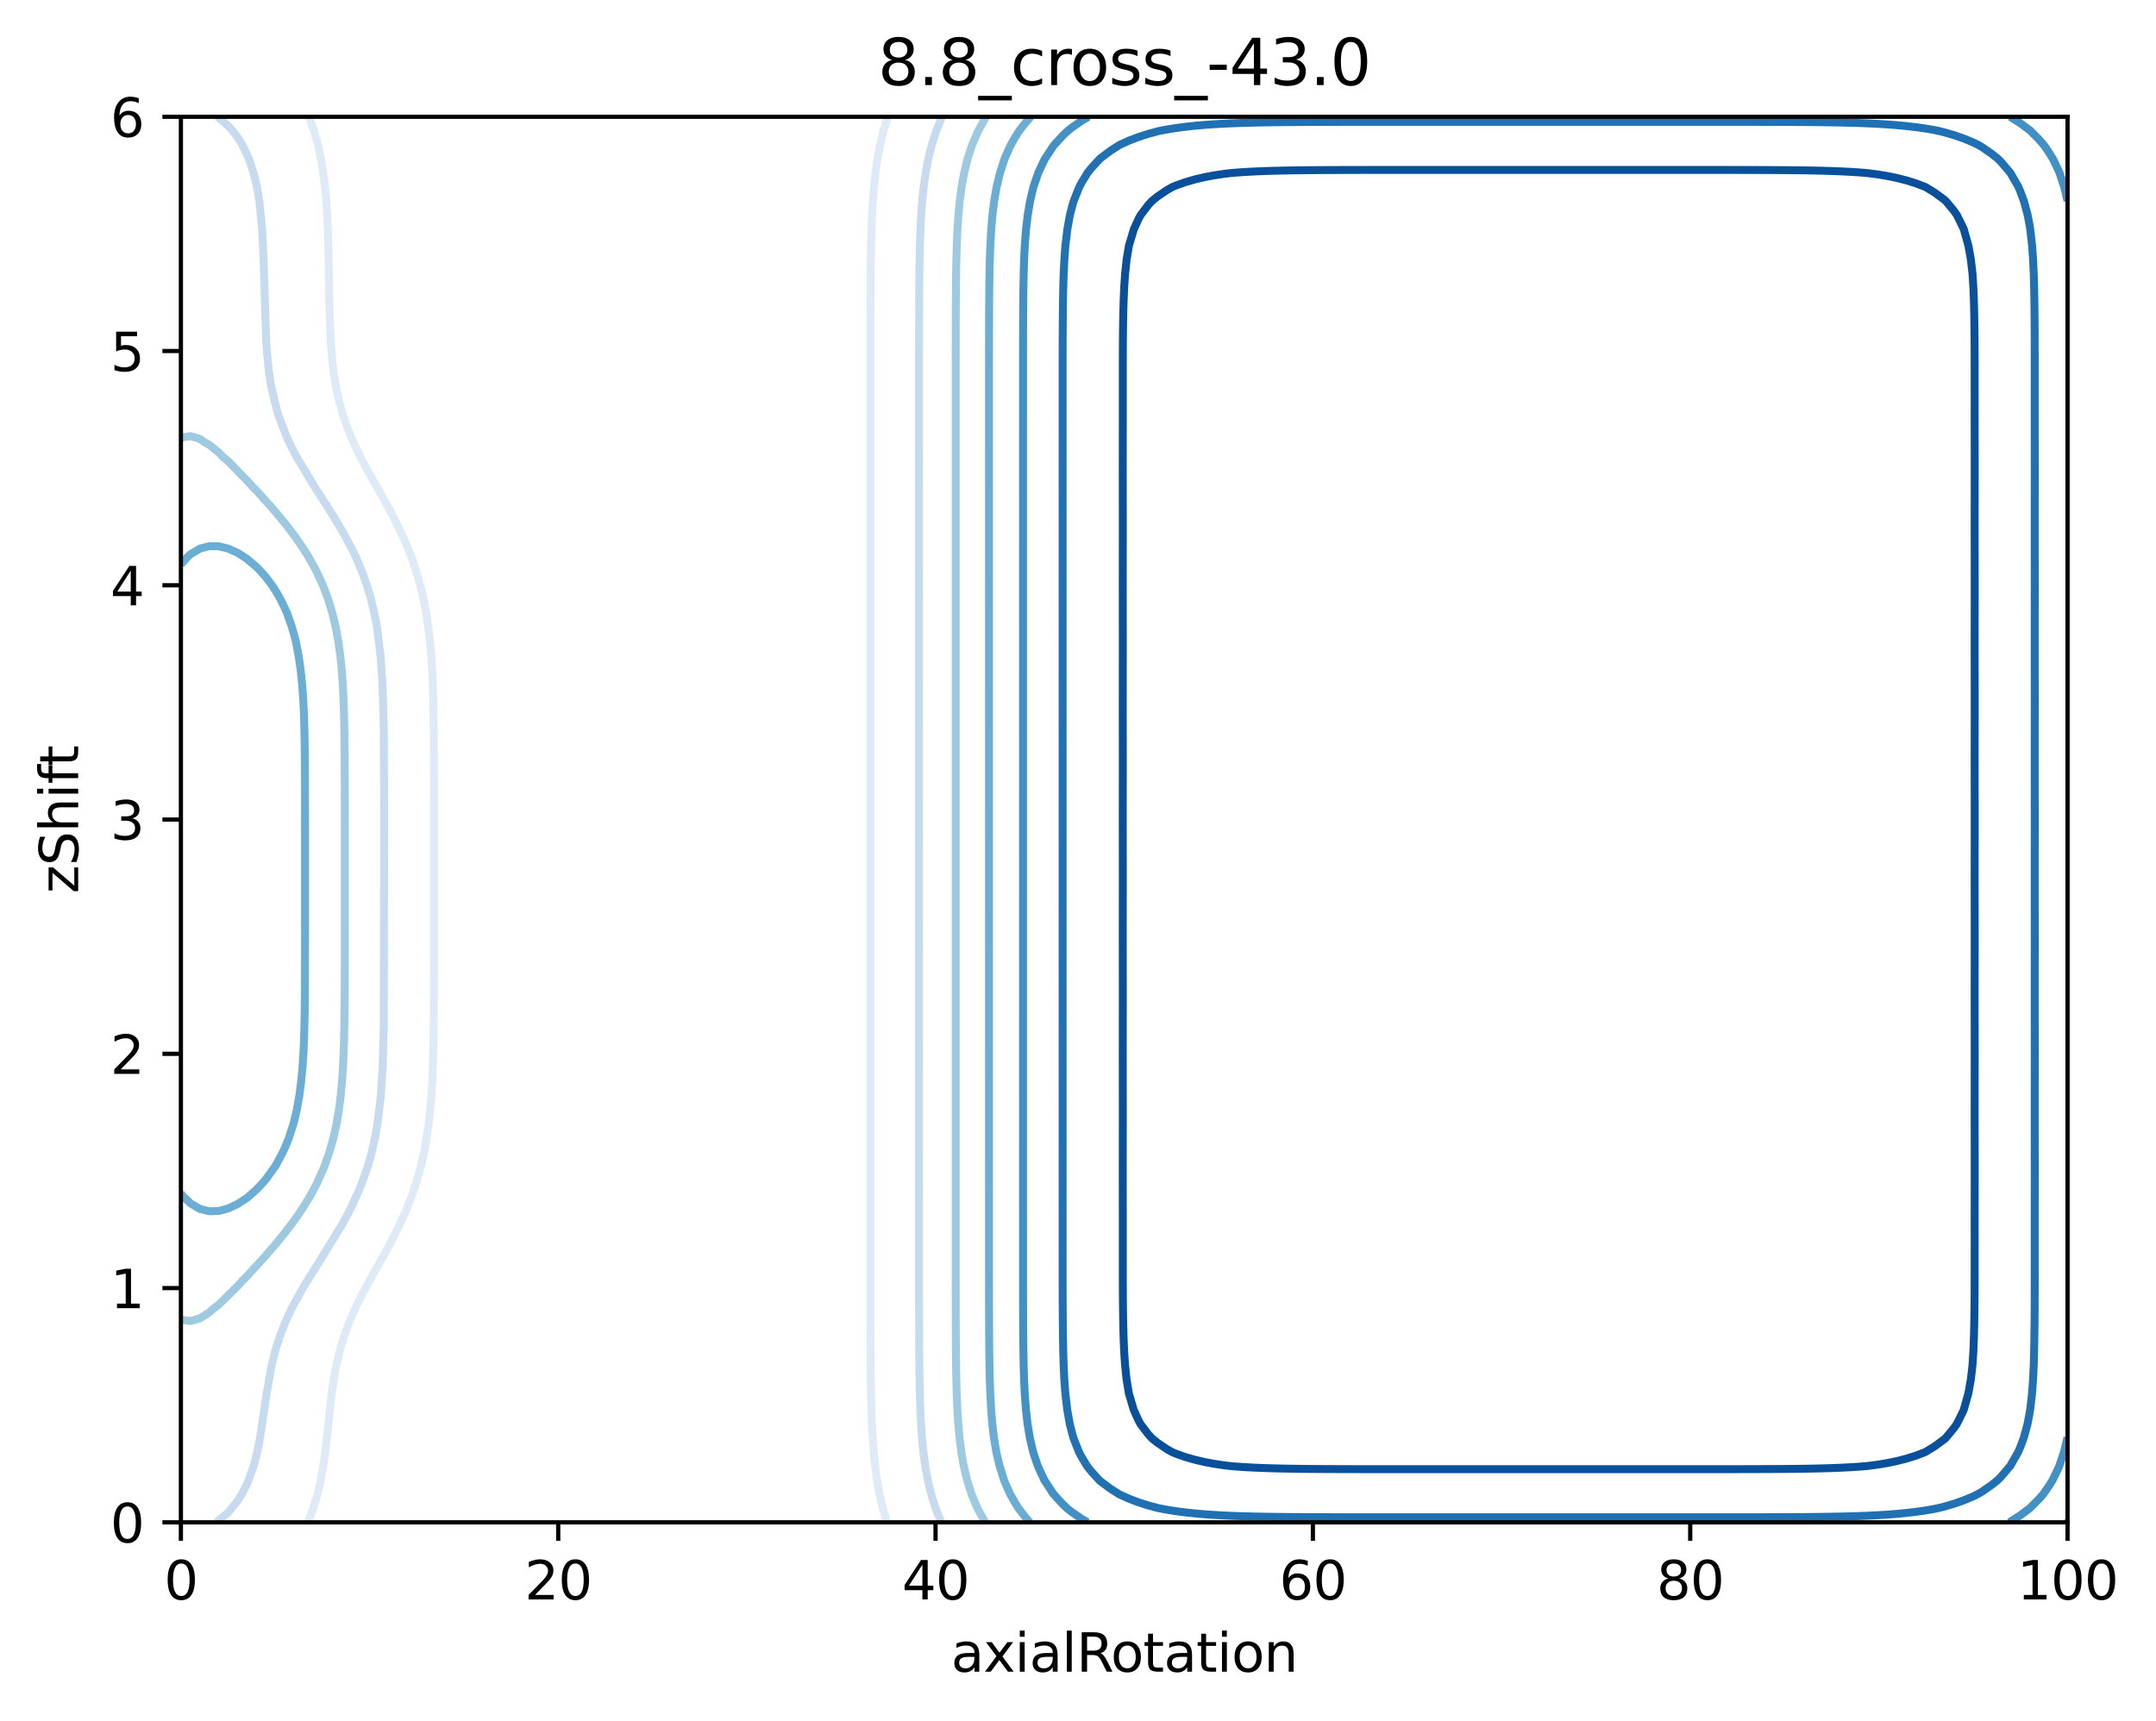 <?xml version="1.0" encoding="utf-8" standalone="no"?>
<!DOCTYPE svg PUBLIC "-//W3C//DTD SVG 1.1//EN"
  "http://www.w3.org/Graphics/SVG/1.1/DTD/svg11.dtd">
<svg xmlns:xlink="http://www.w3.org/1999/xlink" width="408.104pt" height="325.774pt" viewBox="0 0 408.104 325.774" xmlns="http://www.w3.org/2000/svg" version="1.1">
 <defs>
  <style type="text/css">*{stroke-linejoin: round; stroke-linecap: butt}</style>
 </defs>
 <g id="figure_1">
  <g id="patch_1">
   <path d="M 0 325.774 
L 408.104 325.774 
L 408.104 0 
L 0 0 
z
" style="fill: #ffffff"/>
  </g>
  <g id="axes_1">
   <g id="patch_2">
    <path d="M 34.241 288.218 
L 391.361 288.218 
L 391.361 22.106 
L 34.241 22.106 
z
" style="fill: #ffffff"/>
   </g>
   <g id="matplotlib.axis_1">
    <g id="xtick_1">
     <g id="line2d_1">
      <defs>
       <path id="m860879fbd6" d="M 0 0 
L 0 3.5 
" style="stroke: #000000; stroke-width: 0.8"/>
      </defs>
      <g>
       <use xlink:href="#m860879fbd6" x="34.241" y="288.218" style="stroke: #000000; stroke-width: 0.8"/>
      </g>
     </g>
     <g id="text_1">
      <!-- 0 -->
      <g transform="translate(31.059 302.817)scale(0.1 -0.1)">
       <defs>
        <path id="DejaVuSans-30" d="M 2034 4250 
Q 1547 4250 1301 3770 
Q 1056 3291 1056 2328 
Q 1056 1369 1301 889 
Q 1547 409 2034 409 
Q 2525 409 2770 889 
Q 3016 1369 3016 2328 
Q 3016 3291 2770 3770 
Q 2525 4250 2034 4250 
z
M 2034 4750 
Q 2819 4750 3233 4129 
Q 3647 3509 3647 2328 
Q 3647 1150 3233 529 
Q 2819 -91 2034 -91 
Q 1250 -91 836 529 
Q 422 1150 422 2328 
Q 422 3509 836 4129 
Q 1250 4750 2034 4750 
z
" transform="scale(0.016)"/>
       </defs>
       <use xlink:href="#DejaVuSans-30"/>
      </g>
     </g>
    </g>
    <g id="xtick_2">
     <g id="line2d_2">
      <g>
       <use xlink:href="#m860879fbd6" x="105.665" y="288.218" style="stroke: #000000; stroke-width: 0.8"/>
      </g>
     </g>
     <g id="text_2">
      <!-- 20 -->
      <g transform="translate(99.302 302.817)scale(0.1 -0.1)">
       <defs>
        <path id="DejaVuSans-32" d="M 1228 531 
L 3431 531 
L 3431 0 
L 469 0 
L 469 531 
Q 828 903 1448 1529 
Q 2069 2156 2228 2338 
Q 2531 2678 2651 2914 
Q 2772 3150 2772 3378 
Q 2772 3750 2511 3984 
Q 2250 4219 1831 4219 
Q 1534 4219 1204 4116 
Q 875 4013 500 3803 
L 500 4441 
Q 881 4594 1212 4672 
Q 1544 4750 1819 4750 
Q 2544 4750 2975 4387 
Q 3406 4025 3406 3419 
Q 3406 3131 3298 2873 
Q 3191 2616 2906 2266 
Q 2828 2175 2409 1742 
Q 1991 1309 1228 531 
z
" transform="scale(0.016)"/>
       </defs>
       <use xlink:href="#DejaVuSans-32"/>
       <use xlink:href="#DejaVuSans-30" x="63.623"/>
      </g>
     </g>
    </g>
    <g id="xtick_3">
     <g id="line2d_3">
      <g>
       <use xlink:href="#m860879fbd6" x="177.089" y="288.218" style="stroke: #000000; stroke-width: 0.8"/>
      </g>
     </g>
     <g id="text_3">
      <!-- 40 -->
      <g transform="translate(170.726 302.817)scale(0.1 -0.1)">
       <defs>
        <path id="DejaVuSans-34" d="M 2419 4116 
L 825 1625 
L 2419 1625 
L 2419 4116 
z
M 2253 4666 
L 3047 4666 
L 3047 1625 
L 3713 1625 
L 3713 1100 
L 3047 1100 
L 3047 0 
L 2419 0 
L 2419 1100 
L 313 1100 
L 313 1709 
L 2253 4666 
z
" transform="scale(0.016)"/>
       </defs>
       <use xlink:href="#DejaVuSans-34"/>
       <use xlink:href="#DejaVuSans-30" x="63.623"/>
      </g>
     </g>
    </g>
    <g id="xtick_4">
     <g id="line2d_4">
      <g>
       <use xlink:href="#m860879fbd6" x="248.513" y="288.218" style="stroke: #000000; stroke-width: 0.8"/>
      </g>
     </g>
     <g id="text_4">
      <!-- 60 -->
      <g transform="translate(242.15 302.817)scale(0.1 -0.1)">
       <defs>
        <path id="DejaVuSans-36" d="M 2113 2584 
Q 1688 2584 1439 2293 
Q 1191 2003 1191 1497 
Q 1191 994 1439 701 
Q 1688 409 2113 409 
Q 2538 409 2786 701 
Q 3034 994 3034 1497 
Q 3034 2003 2786 2293 
Q 2538 2584 2113 2584 
z
M 3366 4563 
L 3366 3988 
Q 3128 4100 2886 4159 
Q 2644 4219 2406 4219 
Q 1781 4219 1451 3797 
Q 1122 3375 1075 2522 
Q 1259 2794 1537 2939 
Q 1816 3084 2150 3084 
Q 2853 3084 3261 2657 
Q 3669 2231 3669 1497 
Q 3669 778 3244 343 
Q 2819 -91 2113 -91 
Q 1303 -91 875 529 
Q 447 1150 447 2328 
Q 447 3434 972 4092 
Q 1497 4750 2381 4750 
Q 2619 4750 2861 4703 
Q 3103 4656 3366 4563 
z
" transform="scale(0.016)"/>
       </defs>
       <use xlink:href="#DejaVuSans-36"/>
       <use xlink:href="#DejaVuSans-30" x="63.623"/>
      </g>
     </g>
    </g>
    <g id="xtick_5">
     <g id="line2d_5">
      <g>
       <use xlink:href="#m860879fbd6" x="319.937" y="288.218" style="stroke: #000000; stroke-width: 0.8"/>
      </g>
     </g>
     <g id="text_5">
      <!-- 80 -->
      <g transform="translate(313.574 302.817)scale(0.1 -0.1)">
       <defs>
        <path id="DejaVuSans-38" d="M 2034 2216 
Q 1584 2216 1326 1975 
Q 1069 1734 1069 1313 
Q 1069 891 1326 650 
Q 1584 409 2034 409 
Q 2484 409 2743 651 
Q 3003 894 3003 1313 
Q 3003 1734 2745 1975 
Q 2488 2216 2034 2216 
z
M 1403 2484 
Q 997 2584 770 2862 
Q 544 3141 544 3541 
Q 544 4100 942 4425 
Q 1341 4750 2034 4750 
Q 2731 4750 3128 4425 
Q 3525 4100 3525 3541 
Q 3525 3141 3298 2862 
Q 3072 2584 2669 2484 
Q 3125 2378 3379 2068 
Q 3634 1759 3634 1313 
Q 3634 634 3220 271 
Q 2806 -91 2034 -91 
Q 1263 -91 848 271 
Q 434 634 434 1313 
Q 434 1759 690 2068 
Q 947 2378 1403 2484 
z
M 1172 3481 
Q 1172 3119 1398 2916 
Q 1625 2713 2034 2713 
Q 2441 2713 2670 2916 
Q 2900 3119 2900 3481 
Q 2900 3844 2670 4047 
Q 2441 4250 2034 4250 
Q 1625 4250 1398 4047 
Q 1172 3844 1172 3481 
z
" transform="scale(0.016)"/>
       </defs>
       <use xlink:href="#DejaVuSans-38"/>
       <use xlink:href="#DejaVuSans-30" x="63.623"/>
      </g>
     </g>
    </g>
    <g id="xtick_6">
     <g id="line2d_6">
      <g>
       <use xlink:href="#m860879fbd6" x="391.361" y="288.218" style="stroke: #000000; stroke-width: 0.8"/>
      </g>
     </g>
     <g id="text_6">
      <!-- 100 -->
      <g transform="translate(381.817 302.817)scale(0.1 -0.1)">
       <defs>
        <path id="DejaVuSans-31" d="M 794 531 
L 1825 531 
L 1825 4091 
L 703 3866 
L 703 4441 
L 1819 4666 
L 2450 4666 
L 2450 531 
L 3481 531 
L 3481 0 
L 794 0 
L 794 531 
z
" transform="scale(0.016)"/>
       </defs>
       <use xlink:href="#DejaVuSans-31"/>
       <use xlink:href="#DejaVuSans-30" x="63.623"/>
       <use xlink:href="#DejaVuSans-30" x="127.246"/>
      </g>
     </g>
    </g>
    <g id="text_7">
     <!-- axialRotation -->
     <g transform="translate(180.025 316.495)scale(0.1 -0.1)">
      <defs>
       <path id="DejaVuSans-61" d="M 2194 1759 
Q 1497 1759 1228 1600 
Q 959 1441 959 1056 
Q 959 750 1161 570 
Q 1363 391 1709 391 
Q 2188 391 2477 730 
Q 2766 1069 2766 1631 
L 2766 1759 
L 2194 1759 
z
M 3341 1997 
L 3341 0 
L 2766 0 
L 2766 531 
Q 2569 213 2275 61 
Q 1981 -91 1556 -91 
Q 1019 -91 701 211 
Q 384 513 384 1019 
Q 384 1609 779 1909 
Q 1175 2209 1959 2209 
L 2766 2209 
L 2766 2266 
Q 2766 2663 2505 2880 
Q 2244 3097 1772 3097 
Q 1472 3097 1187 3025 
Q 903 2953 641 2809 
L 641 3341 
Q 956 3463 1253 3523 
Q 1550 3584 1831 3584 
Q 2591 3584 2966 3190 
Q 3341 2797 3341 1997 
z
" transform="scale(0.016)"/>
       <path id="DejaVuSans-78" d="M 3513 3500 
L 2247 1797 
L 3578 0 
L 2900 0 
L 1881 1375 
L 863 0 
L 184 0 
L 1544 1831 
L 300 3500 
L 978 3500 
L 1906 2253 
L 2834 3500 
L 3513 3500 
z
" transform="scale(0.016)"/>
       <path id="DejaVuSans-69" d="M 603 3500 
L 1178 3500 
L 1178 0 
L 603 0 
L 603 3500 
z
M 603 4863 
L 1178 4863 
L 1178 4134 
L 603 4134 
L 603 4863 
z
" transform="scale(0.016)"/>
       <path id="DejaVuSans-6c" d="M 603 4863 
L 1178 4863 
L 1178 0 
L 603 0 
L 603 4863 
z
" transform="scale(0.016)"/>
       <path id="DejaVuSans-52" d="M 2841 2188 
Q 3044 2119 3236 1894 
Q 3428 1669 3622 1275 
L 4263 0 
L 3584 0 
L 2988 1197 
Q 2756 1666 2539 1819 
Q 2322 1972 1947 1972 
L 1259 1972 
L 1259 0 
L 628 0 
L 628 4666 
L 2053 4666 
Q 2853 4666 3247 4331 
Q 3641 3997 3641 3322 
Q 3641 2881 3436 2590 
Q 3231 2300 2841 2188 
z
M 1259 4147 
L 1259 2491 
L 2053 2491 
Q 2509 2491 2742 2702 
Q 2975 2913 2975 3322 
Q 2975 3731 2742 3939 
Q 2509 4147 2053 4147 
L 1259 4147 
z
" transform="scale(0.016)"/>
       <path id="DejaVuSans-6f" d="M 1959 3097 
Q 1497 3097 1228 2736 
Q 959 2375 959 1747 
Q 959 1119 1226 758 
Q 1494 397 1959 397 
Q 2419 397 2687 759 
Q 2956 1122 2956 1747 
Q 2956 2369 2687 2733 
Q 2419 3097 1959 3097 
z
M 1959 3584 
Q 2709 3584 3137 3096 
Q 3566 2609 3566 1747 
Q 3566 888 3137 398 
Q 2709 -91 1959 -91 
Q 1206 -91 779 398 
Q 353 888 353 1747 
Q 353 2609 779 3096 
Q 1206 3584 1959 3584 
z
" transform="scale(0.016)"/>
       <path id="DejaVuSans-74" d="M 1172 4494 
L 1172 3500 
L 2356 3500 
L 2356 3053 
L 1172 3053 
L 1172 1153 
Q 1172 725 1289 603 
Q 1406 481 1766 481 
L 2356 481 
L 2356 0 
L 1766 0 
Q 1100 0 847 248 
Q 594 497 594 1153 
L 594 3053 
L 172 3053 
L 172 3500 
L 594 3500 
L 594 4494 
L 1172 4494 
z
" transform="scale(0.016)"/>
       <path id="DejaVuSans-6e" d="M 3513 2113 
L 3513 0 
L 2938 0 
L 2938 2094 
Q 2938 2591 2744 2837 
Q 2550 3084 2163 3084 
Q 1697 3084 1428 2787 
Q 1159 2491 1159 1978 
L 1159 0 
L 581 0 
L 581 3500 
L 1159 3500 
L 1159 2956 
Q 1366 3272 1645 3428 
Q 1925 3584 2291 3584 
Q 2894 3584 3203 3211 
Q 3513 2838 3513 2113 
z
" transform="scale(0.016)"/>
      </defs>
      <use xlink:href="#DejaVuSans-61"/>
      <use xlink:href="#DejaVuSans-78" x="61.279"/>
      <use xlink:href="#DejaVuSans-69" x="120.459"/>
      <use xlink:href="#DejaVuSans-61" x="148.242"/>
      <use xlink:href="#DejaVuSans-6c" x="209.521"/>
      <use xlink:href="#DejaVuSans-52" x="237.305"/>
      <use xlink:href="#DejaVuSans-6f" x="302.287"/>
      <use xlink:href="#DejaVuSans-74" x="363.469"/>
      <use xlink:href="#DejaVuSans-61" x="402.678"/>
      <use xlink:href="#DejaVuSans-74" x="463.957"/>
      <use xlink:href="#DejaVuSans-69" x="503.166"/>
      <use xlink:href="#DejaVuSans-6f" x="530.949"/>
      <use xlink:href="#DejaVuSans-6e" x="592.131"/>
     </g>
    </g>
   </g>
   <g id="matplotlib.axis_2">
    <g id="ytick_1">
     <g id="line2d_7">
      <defs>
       <path id="mfdf8642243" d="M 0 0 
L -3.5 0 
" style="stroke: #000000; stroke-width: 0.8"/>
      </defs>
      <g>
       <use xlink:href="#mfdf8642243" x="34.241" y="288.218" style="stroke: #000000; stroke-width: 0.8"/>
      </g>
     </g>
     <g id="text_8">
      <!-- 0 -->
      <g transform="translate(20.878 292.017)scale(0.1 -0.1)">
       <use xlink:href="#DejaVuSans-30"/>
      </g>
     </g>
    </g>
    <g id="ytick_2">
     <g id="line2d_8">
      <g>
       <use xlink:href="#mfdf8642243" x="34.241" y="243.866" style="stroke: #000000; stroke-width: 0.8"/>
      </g>
     </g>
     <g id="text_9">
      <!-- 1 -->
      <g transform="translate(20.878 247.665)scale(0.1 -0.1)">
       <use xlink:href="#DejaVuSans-31"/>
      </g>
     </g>
    </g>
    <g id="ytick_3">
     <g id="line2d_9">
      <g>
       <use xlink:href="#mfdf8642243" x="34.241" y="199.514" style="stroke: #000000; stroke-width: 0.8"/>
      </g>
     </g>
     <g id="text_10">
      <!-- 2 -->
      <g transform="translate(20.878 203.313)scale(0.1 -0.1)">
       <use xlink:href="#DejaVuSans-32"/>
      </g>
     </g>
    </g>
    <g id="ytick_4">
     <g id="line2d_10">
      <g>
       <use xlink:href="#mfdf8642243" x="34.241" y="155.162" style="stroke: #000000; stroke-width: 0.8"/>
      </g>
     </g>
     <g id="text_11">
      <!-- 3 -->
      <g transform="translate(20.878 158.961)scale(0.1 -0.1)">
       <defs>
        <path id="DejaVuSans-33" d="M 2597 2516 
Q 3050 2419 3304 2112 
Q 3559 1806 3559 1356 
Q 3559 666 3084 287 
Q 2609 -91 1734 -91 
Q 1441 -91 1130 -33 
Q 819 25 488 141 
L 488 750 
Q 750 597 1062 519 
Q 1375 441 1716 441 
Q 2309 441 2620 675 
Q 2931 909 2931 1356 
Q 2931 1769 2642 2001 
Q 2353 2234 1838 2234 
L 1294 2234 
L 1294 2753 
L 1863 2753 
Q 2328 2753 2575 2939 
Q 2822 3125 2822 3475 
Q 2822 3834 2567 4026 
Q 2313 4219 1838 4219 
Q 1578 4219 1281 4162 
Q 984 4106 628 3988 
L 628 4550 
Q 988 4650 1302 4700 
Q 1616 4750 1894 4750 
Q 2613 4750 3031 4423 
Q 3450 4097 3450 3541 
Q 3450 3153 3228 2886 
Q 3006 2619 2597 2516 
z
" transform="scale(0.016)"/>
       </defs>
       <use xlink:href="#DejaVuSans-33"/>
      </g>
     </g>
    </g>
    <g id="ytick_5">
     <g id="line2d_11">
      <g>
       <use xlink:href="#mfdf8642243" x="34.241" y="110.81" style="stroke: #000000; stroke-width: 0.8"/>
      </g>
     </g>
     <g id="text_12">
      <!-- 4 -->
      <g transform="translate(20.878 114.609)scale(0.1 -0.1)">
       <use xlink:href="#DejaVuSans-34"/>
      </g>
     </g>
    </g>
    <g id="ytick_6">
     <g id="line2d_12">
      <g>
       <use xlink:href="#mfdf8642243" x="34.241" y="66.458" style="stroke: #000000; stroke-width: 0.8"/>
      </g>
     </g>
     <g id="text_13">
      <!-- 5 -->
      <g transform="translate(20.878 70.257)scale(0.1 -0.1)">
       <defs>
        <path id="DejaVuSans-35" d="M 691 4666 
L 3169 4666 
L 3169 4134 
L 1269 4134 
L 1269 2991 
Q 1406 3038 1543 3061 
Q 1681 3084 1819 3084 
Q 2600 3084 3056 2656 
Q 3513 2228 3513 1497 
Q 3513 744 3044 326 
Q 2575 -91 1722 -91 
Q 1428 -91 1123 -41 
Q 819 9 494 109 
L 494 744 
Q 775 591 1075 516 
Q 1375 441 1709 441 
Q 2250 441 2565 725 
Q 2881 1009 2881 1497 
Q 2881 1984 2565 2268 
Q 2250 2553 1709 2553 
Q 1456 2553 1204 2497 
Q 953 2441 691 2322 
L 691 4666 
z
" transform="scale(0.016)"/>
       </defs>
       <use xlink:href="#DejaVuSans-35"/>
      </g>
     </g>
    </g>
    <g id="ytick_7">
     <g id="line2d_13">
      <g>
       <use xlink:href="#mfdf8642243" x="34.241" y="22.106" style="stroke: #000000; stroke-width: 0.8"/>
      </g>
     </g>
     <g id="text_14">
      <!-- 6 -->
      <g transform="translate(20.878 25.905)scale(0.1 -0.1)">
       <use xlink:href="#DejaVuSans-36"/>
      </g>
     </g>
    </g>
    <g id="text_15">
     <!-- zShift -->
     <g transform="translate(14.798 169.151)rotate(-90)scale(0.1 -0.1)">
      <defs>
       <path id="DejaVuSans-7a" d="M 353 3500 
L 3084 3500 
L 3084 2975 
L 922 459 
L 3084 459 
L 3084 0 
L 275 0 
L 275 525 
L 2438 3041 
L 353 3041 
L 353 3500 
z
" transform="scale(0.016)"/>
       <path id="DejaVuSans-53" d="M 3425 4513 
L 3425 3897 
Q 3066 4069 2747 4153 
Q 2428 4238 2131 4238 
Q 1616 4238 1336 4038 
Q 1056 3838 1056 3469 
Q 1056 3159 1242 3001 
Q 1428 2844 1947 2747 
L 2328 2669 
Q 3034 2534 3370 2195 
Q 3706 1856 3706 1288 
Q 3706 609 3251 259 
Q 2797 -91 1919 -91 
Q 1588 -91 1214 -16 
Q 841 59 441 206 
L 441 856 
Q 825 641 1194 531 
Q 1563 422 1919 422 
Q 2459 422 2753 634 
Q 3047 847 3047 1241 
Q 3047 1584 2836 1778 
Q 2625 1972 2144 2069 
L 1759 2144 
Q 1053 2284 737 2584 
Q 422 2884 422 3419 
Q 422 4038 858 4394 
Q 1294 4750 2059 4750 
Q 2388 4750 2728 4690 
Q 3069 4631 3425 4513 
z
" transform="scale(0.016)"/>
       <path id="DejaVuSans-68" d="M 3513 2113 
L 3513 0 
L 2938 0 
L 2938 2094 
Q 2938 2591 2744 2837 
Q 2550 3084 2163 3084 
Q 1697 3084 1428 2787 
Q 1159 2491 1159 1978 
L 1159 0 
L 581 0 
L 581 4863 
L 1159 4863 
L 1159 2956 
Q 1366 3272 1645 3428 
Q 1925 3584 2291 3584 
Q 2894 3584 3203 3211 
Q 3513 2838 3513 2113 
z
" transform="scale(0.016)"/>
       <path id="DejaVuSans-66" d="M 2375 4863 
L 2375 4384 
L 1825 4384 
Q 1516 4384 1395 4259 
Q 1275 4134 1275 3809 
L 1275 3500 
L 2222 3500 
L 2222 3053 
L 1275 3053 
L 1275 0 
L 697 0 
L 697 3053 
L 147 3053 
L 147 3500 
L 697 3500 
L 697 3744 
Q 697 4328 969 4595 
Q 1241 4863 1831 4863 
L 2375 4863 
z
" transform="scale(0.016)"/>
      </defs>
      <use xlink:href="#DejaVuSans-7a"/>
      <use xlink:href="#DejaVuSans-53" x="52.49"/>
      <use xlink:href="#DejaVuSans-68" x="115.967"/>
      <use xlink:href="#DejaVuSans-69" x="179.346"/>
      <use xlink:href="#DejaVuSans-66" x="207.129"/>
      <use xlink:href="#DejaVuSans-74" x="240.584"/>
     </g>
    </g>
   </g>
   <g id="PathCollection_1"/>
   <g id="PathCollection_2">
    <path d="M 58.465 22.106 
L 59.382 24.638 
L 59.428 24.767 
L 60.19 27.428 
L 60.762 30.09 
L 61.167 32.615 
L 61.19 32.751 
L 61.522 35.412 
L 61.762 38.073 
L 61.933 40.734 
L 62.053 43.395 
L 62.148 46.5 
L 62.205 49.161 
L 62.249 51.822 
L 62.29 54.483 
L 62.339 57.144 
L 62.405 59.805 
L 62.501 62.467 
L 62.643 65.128 
L 62.849 67.789 
L 62.953 68.73 
L 63.154 70.45 
L 63.581 73.111 
L 64.144 75.772 
L 64.739 77.978 
L 64.868 78.433 
L 65.798 81.094 
L 66.56 82.956 
L 66.898 83.756 
L 68.171 86.417 
L 68.346 86.744 
L 69.829 89.521 
L 70.131 90.058 
L 71.33 92.182 
L 71.917 93.221 
L 72.833 94.844 
L 73.738 96.515 
L 74.274 97.505 
L 75.524 100.003 
L 75.605 100.166 
L 76.827 102.827 
L 77.309 104.043 
L 77.891 105.488 
L 78.794 108.149 
L 79.095 109.216 
L 79.561 110.81 
L 80.191 113.471 
L 80.683 116.132 
L 80.916 117.757 
L 81.076 118.794 
L 81.391 121.455 
L 81.626 124.116 
L 81.797 126.777 
L 81.919 129.438 
L 82.004 132.099 
L 82.069 135.204 
L 82.105 137.865 
L 82.127 140.526 
L 82.142 143.187 
L 82.151 145.848 
L 82.156 148.509 
L 82.159 151.171 
L 82.161 153.832 
L 82.162 156.493 
L 82.162 159.154 
L 82.162 161.815 
L 82.162 164.476 
L 82.162 167.137 
L 82.162 169.798 
L 82.162 172.46 
L 82.162 175.121 
L 82.161 178.225 
L 82.159 180.886 
L 82.156 183.548 
L 82.15 186.209 
L 82.141 188.87 
L 82.127 191.531 
L 82.104 194.192 
L 82.068 196.853 
L 82.014 199.514 
L 81.933 202.175 
L 81.817 204.836 
L 81.654 207.498 
L 81.43 210.159 
L 81.129 212.82 
L 80.916 214.253 
L 80.747 215.481 
L 80.275 218.142 
L 79.671 220.803 
L 79.095 222.817 
L 78.792 223.908 
L 77.894 226.569 
L 77.309 228.031 
L 76.838 229.23 
L 75.628 231.891 
L 75.524 232.101 
L 74.311 234.552 
L 73.738 235.62 
L 72.884 237.213 
L 71.917 238.942 
L 71.395 239.875 
L 70.131 242.131 
L 69.905 242.536 
L 68.481 245.197 
L 68.346 245.471 
L 67.188 247.858 
L 66.56 249.296 
L 66.041 250.519 
L 65.071 253.18 
L 64.739 254.276 
L 64.285 255.841 
L 63.664 258.502 
L 63.17 261.164 
L 62.953 262.637 
L 62.787 263.825 
L 62.435 266.929 
L 62.164 269.59 
L 61.887 272.252 
L 61.57 274.913 
L 61.182 277.574 
L 61.167 277.652 
L 60.711 280.235 
L 60.098 282.896 
L 59.382 285.288 
L 59.301 285.557 
L 58.3 288.218 
" clip-path="url(#p0833c9ca87)" style="fill: none; stroke: #deebf7; stroke-width: 1.5"/>
    <path d="M 167.869 288.218 
L 167.108 285.557 
L 167.054 285.315 
L 166.48 282.896 
L 166.004 280.235 
L 165.65 277.574 
L 165.389 274.913 
L 165.232 272.701 
L 165.197 272.252 
L 165.049 269.59 
L 164.947 266.929 
L 164.868 263.825 
L 164.825 261.164 
L 164.798 258.502 
L 164.781 255.841 
L 164.771 253.18 
L 164.764 250.519 
L 164.76 247.858 
L 164.758 245.197 
L 164.757 242.536 
L 164.756 239.875 
L 164.756 237.213 
L 164.757 234.552 
L 164.757 231.891 
L 164.756 229.23 
L 164.756 226.569 
L 164.756 223.908 
L 164.756 220.803 
L 164.756 218.142 
L 164.756 215.481 
L 164.756 212.82 
L 164.756 210.159 
L 164.756 207.498 
L 164.756 204.836 
L 164.756 202.175 
L 164.756 199.514 
L 164.756 196.853 
L 164.756 194.192 
L 164.756 191.531 
L 164.756 188.87 
L 164.756 186.209 
L 164.756 183.548 
L 164.756 180.886 
L 164.756 178.225 
L 164.756 175.121 
L 164.756 172.46 
L 164.756 169.798 
L 164.756 167.137 
L 164.756 164.476 
L 164.756 161.815 
L 164.756 159.154 
L 164.756 156.493 
L 164.756 153.832 
L 164.756 151.171 
L 164.756 148.509 
L 164.756 145.848 
L 164.756 143.187 
L 164.756 140.526 
L 164.756 137.865 
L 164.756 135.204 
L 164.756 132.099 
L 164.756 129.438 
L 164.756 126.777 
L 164.756 124.116 
L 164.756 121.455 
L 164.756 118.794 
L 164.756 116.132 
L 164.756 113.471 
L 164.756 110.81 
L 164.756 108.149 
L 164.756 105.488 
L 164.756 102.827 
L 164.756 100.166 
L 164.756 97.505 
L 164.756 94.844 
L 164.756 92.182 
L 164.756 89.521 
L 164.756 86.417 
L 164.756 83.756 
L 164.756 81.094 
L 164.757 78.433 
L 164.757 75.772 
L 164.756 73.111 
L 164.756 70.45 
L 164.757 67.789 
L 164.758 65.128 
L 164.761 62.467 
L 164.765 59.805 
L 164.772 57.144 
L 164.784 54.483 
L 164.803 51.822 
L 164.833 49.161 
L 164.879 46.5 
L 164.965 43.395 
L 165.076 40.734 
L 165.232 38.122 
L 165.235 38.073 
L 165.436 35.412 
L 165.714 32.751 
L 166.09 30.09 
L 166.593 27.428 
L 167.054 25.563 
L 167.241 24.767 
L 168.04 22.106 
" clip-path="url(#p0833c9ca87)" style="fill: none; stroke: #deebf7; stroke-width: 1.5"/>
   </g>
   <g id="PathCollection_3">
    <path d="M 41.133 22.106 
L 41.419 22.298 
L 43.204 23.855 
L 44.042 24.767 
L 45.026 26.09 
L 45.865 27.428 
L 47.125 30.09 
L 48.004 32.751 
L 48.648 35.412 
L 49.089 38.073 
L 49.622 43.395 
L 49.89 49.161 
L 50.403 65.128 
L 50.91 70.45 
L 51.328 73.111 
L 52.204 76.845 
L 52.643 78.433 
L 53.989 82.017 
L 54.735 83.756 
L 56.09 86.417 
L 59.557 92.182 
L 62.972 97.505 
L 64.739 100.438 
L 66.56 103.826 
L 67.371 105.488 
L 68.496 108.149 
L 69.452 110.81 
L 70.229 113.471 
L 70.867 116.132 
L 71.363 118.794 
L 72.032 124.116 
L 72.407 129.438 
L 72.646 137.865 
L 72.719 153.832 
L 72.647 194.192 
L 72.433 202.175 
L 72.083 207.498 
L 71.452 212.82 
L 70.984 215.481 
L 70.131 219.036 
L 69.639 220.803 
L 68.346 224.432 
L 66.56 228.432 
L 66.168 229.23 
L 64.716 231.891 
L 61.167 237.682 
L 57.561 243.461 
L 55.775 246.654 
L 55.132 247.858 
L 53.92 250.519 
L 52.902 253.18 
L 52.08 255.841 
L 51.417 258.502 
L 50.47 263.825 
L 49.219 272.252 
L 48.597 275.336 
L 48.002 277.574 
L 46.811 280.836 
L 45.779 282.896 
L 45.026 284.082 
L 43.204 286.335 
L 40.96 288.218 
L 40.96 288.218 
" clip-path="url(#p0833c9ca87)" style="fill: none; stroke: #c6dbef; stroke-width: 1.5"/>
    <path d="M 178.17 288.218 
L 177.803 287.324 
L 177.094 285.557 
L 176.267 282.896 
L 176.017 281.852 
L 175.626 280.235 
L 175.14 277.574 
L 174.783 274.913 
L 174.524 272.252 
L 174.341 269.59 
L 174.232 267.307 
L 174.213 266.929 
L 174.109 263.825 
L 174.053 261.164 
L 174.018 258.502 
L 173.995 255.841 
L 173.981 253.18 
L 173.973 250.519 
L 173.967 247.858 
L 173.964 245.197 
L 173.963 242.536 
L 173.963 239.875 
L 173.963 237.213 
L 173.963 234.552 
L 173.963 231.891 
L 173.962 229.23 
L 173.962 226.569 
L 173.961 223.908 
L 173.961 220.803 
L 173.962 218.142 
L 173.962 215.481 
L 173.963 212.82 
L 173.963 210.159 
L 173.962 207.498 
L 173.962 204.836 
L 173.962 202.175 
L 173.961 199.514 
L 173.962 196.853 
L 173.962 194.192 
L 173.962 191.531 
L 173.963 188.87 
L 173.962 186.209 
L 173.962 183.548 
L 173.962 180.886 
L 173.961 178.225 
L 173.962 175.121 
L 173.962 172.46 
L 173.962 169.798 
L 173.963 167.137 
L 173.963 164.476 
L 173.962 161.815 
L 173.962 159.154 
L 173.961 156.493 
L 173.961 153.832 
L 173.962 151.171 
L 173.962 148.509 
L 173.963 145.848 
L 173.963 143.187 
L 173.962 140.526 
L 173.962 137.865 
L 173.961 135.204 
L 173.961 132.099 
L 173.962 129.438 
L 173.962 126.777 
L 173.963 124.116 
L 173.963 121.455 
L 173.962 118.794 
L 173.962 116.132 
L 173.962 113.471 
L 173.961 110.81 
L 173.962 108.149 
L 173.962 105.488 
L 173.962 102.827 
L 173.963 100.166 
L 173.962 97.505 
L 173.962 94.844 
L 173.962 92.182 
L 173.961 89.521 
L 173.962 86.417 
L 173.962 83.756 
L 173.962 81.094 
L 173.963 78.433 
L 173.963 75.772 
L 173.963 73.111 
L 173.963 70.45 
L 173.963 67.789 
L 173.965 65.128 
L 173.968 62.467 
L 173.974 59.805 
L 173.983 57.144 
L 173.998 54.483 
L 174.022 51.822 
L 174.061 49.161 
L 174.121 46.5 
L 174.231 43.395 
L 174.232 43.381 
L 174.366 40.734 
L 174.559 38.073 
L 174.831 35.412 
L 175.206 32.751 
L 175.714 30.09 
L 176.017 28.875 
L 176.375 27.428 
L 177.233 24.767 
L 177.803 23.382 
L 178.339 22.106 
" clip-path="url(#p0833c9ca87)" style="fill: none; stroke: #c6dbef; stroke-width: 1.5"/>
   </g>
   <g id="PathCollection_4">
    <path d="M 34.241 82.875 
L 36.026 82.556 
L 37.848 83.106 
L 38.771 83.756 
L 39.633 84.227 
L 41.419 85.687 
L 42.111 86.417 
L 43.204 87.346 
L 45.026 89.194 
L 45.304 89.521 
L 46.811 91.028 
L 47.843 92.182 
L 48.597 92.938 
L 50.317 94.844 
L 50.382 94.912 
L 52.204 96.981 
L 52.629 97.505 
L 53.989 99.141 
L 54.779 100.166 
L 55.775 101.482 
L 56.722 102.827 
L 57.561 104.09 
L 58.428 105.488 
L 59.382 107.185 
L 59.892 108.149 
L 61.119 110.81 
L 61.167 110.934 
L 62.117 113.471 
L 62.924 116.132 
L 62.953 116.25 
L 63.555 118.794 
L 64.042 121.455 
L 64.41 124.116 
L 64.682 126.777 
L 64.739 127.55 
L 64.877 129.438 
L 65.014 132.099 
L 65.119 135.204 
L 65.176 137.865 
L 65.213 140.526 
L 65.236 143.187 
L 65.25 145.848 
L 65.259 148.509 
L 65.265 151.171 
L 65.268 153.832 
L 65.27 156.493 
L 65.27 159.154 
L 65.27 161.815 
L 65.269 164.476 
L 65.269 167.137 
L 65.27 169.798 
L 65.27 172.46 
L 65.27 175.121 
L 65.268 178.225 
L 65.265 180.886 
L 65.26 183.548 
L 65.251 186.209 
L 65.237 188.87 
L 65.215 191.531 
L 65.18 194.192 
L 65.125 196.853 
L 65.04 199.514 
L 64.916 202.175 
L 64.739 204.819 
L 64.737 204.836 
L 64.487 207.498 
L 64.147 210.159 
L 63.694 212.82 
L 63.106 215.481 
L 62.953 216.035 
L 62.352 218.142 
L 61.413 220.803 
L 61.167 221.385 
L 60.046 223.908 
L 59.382 225.189 
L 58.625 226.569 
L 57.561 228.319 
L 56.969 229.23 
L 55.775 230.956 
L 55.08 231.891 
L 53.989 233.326 
L 52.984 234.552 
L 52.204 235.52 
L 50.724 237.213 
L 50.382 237.627 
L 48.597 239.608 
L 48.33 239.875 
L 46.811 241.556 
L 45.818 242.536 
L 45.026 243.435 
L 43.243 245.197 
L 43.204 245.242 
L 41.419 246.978 
L 40.262 247.858 
L 39.633 248.455 
L 37.848 249.594 
L 36.026 250.117 
L 34.241 249.852 
" clip-path="url(#p0833c9ca87)" style="fill: none; stroke: #9dcae1; stroke-width: 1.5"/>
    <path d="M 186.49 288.218 
L 185.023 285.557 
L 184.981 285.462 
L 183.907 282.896 
L 183.195 280.656 
L 183.065 280.235 
L 182.431 277.574 
L 181.965 274.913 
L 181.629 272.252 
L 181.41 269.82 
L 181.389 269.59 
L 181.219 266.929 
L 181.089 263.825 
L 181.019 261.164 
L 180.973 258.502 
L 180.945 255.841 
L 180.928 253.18 
L 180.917 250.519 
L 180.91 247.858 
L 180.906 245.197 
L 180.905 242.536 
L 180.904 239.875 
L 180.904 237.213 
L 180.904 234.552 
L 180.904 231.891 
L 180.904 229.23 
L 180.903 226.569 
L 180.903 223.908 
L 180.903 220.803 
L 180.903 218.142 
L 180.904 215.481 
L 180.904 212.82 
L 180.904 210.159 
L 180.904 207.498 
L 180.903 204.836 
L 180.903 202.175 
L 180.903 199.514 
L 180.903 196.853 
L 180.903 194.192 
L 180.904 191.531 
L 180.904 188.87 
L 180.904 186.209 
L 180.903 183.548 
L 180.903 180.886 
L 180.903 178.225 
L 180.903 175.121 
L 180.903 172.46 
L 180.904 169.798 
L 180.904 167.137 
L 180.904 164.476 
L 180.904 161.815 
L 180.903 159.154 
L 180.903 156.493 
L 180.903 153.832 
L 180.903 151.171 
L 180.904 148.509 
L 180.904 145.848 
L 180.904 143.187 
L 180.904 140.526 
L 180.903 137.865 
L 180.903 135.204 
L 180.903 132.099 
L 180.903 129.438 
L 180.904 126.777 
L 180.904 124.116 
L 180.904 121.455 
L 180.904 118.794 
L 180.903 116.132 
L 180.903 113.471 
L 180.903 110.81 
L 180.903 108.149 
L 180.903 105.488 
L 180.904 102.827 
L 180.904 100.166 
L 180.904 97.505 
L 180.903 94.844 
L 180.903 92.182 
L 180.903 89.521 
L 180.903 86.417 
L 180.903 83.756 
L 180.904 81.094 
L 180.904 78.433 
L 180.904 75.772 
L 180.904 73.111 
L 180.904 70.45 
L 180.905 67.789 
L 180.907 65.128 
L 180.911 62.467 
L 180.918 59.805 
L 180.929 57.144 
L 180.948 54.483 
L 180.978 51.822 
L 181.026 49.161 
L 181.1 46.5 
L 181.237 43.395 
L 181.41 40.808 
L 181.415 40.734 
L 181.664 38.073 
L 182.014 35.412 
L 182.497 32.751 
L 183.152 30.09 
L 183.195 29.952 
L 184.017 27.428 
L 184.981 25.171 
L 185.161 24.767 
L 186.661 22.106 
" clip-path="url(#p0833c9ca87)" style="fill: none; stroke: #9dcae1; stroke-width: 1.5"/>
   </g>
   <g id="PathCollection_5">
    <path d="M 34.241 106.834 
L 35.463 105.488 
L 36.026 104.951 
L 37.848 103.865 
L 39.633 103.399 
L 41.419 103.425 
L 43.204 103.868 
L 45.026 104.692 
L 46.269 105.488 
L 46.811 105.85 
L 48.597 107.384 
L 49.334 108.149 
L 50.382 109.339 
L 51.485 110.81 
L 52.204 111.902 
L 53.103 113.471 
L 53.989 115.301 
L 54.348 116.132 
L 55.284 118.794 
L 55.775 120.559 
L 56.001 121.455 
L 56.519 124.116 
L 56.905 126.777 
L 57.185 129.438 
L 57.383 132.099 
L 57.536 135.204 
L 57.561 135.999 
L 57.615 137.865 
L 57.665 140.526 
L 57.696 143.187 
L 57.716 145.848 
L 57.728 148.509 
L 57.736 151.171 
L 57.74 153.832 
L 57.742 156.493 
L 57.742 159.154 
L 57.742 161.815 
L 57.742 164.476 
L 57.742 167.137 
L 57.742 169.798 
L 57.742 172.46 
L 57.742 175.121 
L 57.74 178.225 
L 57.736 180.886 
L 57.729 183.548 
L 57.718 186.209 
L 57.699 188.87 
L 57.67 191.531 
L 57.623 194.192 
L 57.561 196.457 
L 57.549 196.853 
L 57.429 199.514 
L 57.252 202.175 
L 57 204.836 
L 56.649 207.498 
L 56.176 210.159 
L 55.775 211.88 
L 55.534 212.82 
L 54.667 215.481 
L 53.989 217.163 
L 53.547 218.142 
L 52.204 220.632 
L 52.097 220.803 
L 50.382 223.19 
L 49.777 223.908 
L 48.597 225.17 
L 47.023 226.569 
L 46.811 226.747 
L 45.026 227.924 
L 43.204 228.789 
L 41.555 229.23 
L 41.419 229.267 
L 39.633 229.321 
L 39.229 229.23 
L 37.848 228.883 
L 36.026 227.812 
L 34.759 226.569 
L 34.241 225.975 
" clip-path="url(#p0833c9ca87)" style="fill: none; stroke: #6aaed6; stroke-width: 1.5"/>
    <path d="M 194.929 288.218 
L 193.945 287.065 
L 192.784 285.557 
L 192.159 284.546 
L 191.219 282.896 
L 190.373 280.983 
L 190.063 280.235 
L 189.216 277.574 
L 188.593 274.913 
L 188.588 274.882 
L 188.149 272.252 
L 187.833 269.59 
L 187.614 266.929 
L 187.446 263.825 
L 187.355 261.164 
L 187.297 258.502 
L 187.26 255.841 
L 187.238 253.18 
L 187.224 250.519 
L 187.215 247.858 
L 187.21 245.197 
L 187.208 242.536 
L 187.207 239.875 
L 187.207 237.213 
L 187.207 234.552 
L 187.207 231.891 
L 187.207 229.23 
L 187.206 226.569 
L 187.205 223.908 
L 187.205 220.803 
L 187.206 218.142 
L 187.206 215.481 
L 187.207 212.82 
L 187.207 210.159 
L 187.207 207.498 
L 187.206 204.836 
L 187.205 202.175 
L 187.205 199.514 
L 187.206 196.853 
L 187.206 194.192 
L 187.207 191.531 
L 187.207 188.87 
L 187.207 186.209 
L 187.206 183.548 
L 187.206 180.886 
L 187.205 178.225 
L 187.205 175.121 
L 187.206 172.46 
L 187.207 169.798 
L 187.207 167.137 
L 187.207 164.476 
L 187.206 161.815 
L 187.206 159.154 
L 187.205 156.493 
L 187.205 153.832 
L 187.206 151.171 
L 187.207 148.509 
L 187.207 145.848 
L 187.207 143.187 
L 187.207 140.526 
L 187.206 137.865 
L 187.205 135.204 
L 187.205 132.099 
L 187.206 129.438 
L 187.206 126.777 
L 187.207 124.116 
L 187.207 121.455 
L 187.207 118.794 
L 187.206 116.132 
L 187.205 113.471 
L 187.205 110.81 
L 187.206 108.149 
L 187.206 105.488 
L 187.207 102.827 
L 187.207 100.166 
L 187.207 97.505 
L 187.206 94.844 
L 187.206 92.182 
L 187.205 89.521 
L 187.205 86.417 
L 187.206 83.756 
L 187.207 81.094 
L 187.207 78.433 
L 187.207 75.772 
L 187.207 73.111 
L 187.207 70.45 
L 187.208 67.789 
L 187.211 65.128 
L 187.216 62.467 
L 187.225 59.805 
L 187.239 57.144 
L 187.263 54.483 
L 187.301 51.822 
L 187.362 49.161 
L 187.457 46.5 
L 187.632 43.395 
L 187.858 40.734 
L 188.184 38.073 
L 188.588 35.721 
L 188.643 35.412 
L 189.281 32.751 
L 190.148 30.09 
L 190.373 29.556 
L 191.329 27.428 
L 192.159 25.989 
L 192.923 24.767 
L 193.945 23.45 
L 195.099 22.106 
" clip-path="url(#p0833c9ca87)" style="fill: none; stroke: #6aaed6; stroke-width: 1.5"/>
    <path d="M 391.361 288.055 
L 391.212 288.218 
" clip-path="url(#p0833c9ca87)" style="fill: none; stroke: #6aaed6; stroke-width: 1.5"/>
   </g>
   <g id="PathCollection_6">
    <path d="M 205.838 288.218 
L 204.73 287.552 
L 202.944 286.318 
L 201.979 285.557 
L 201.123 284.734 
L 199.439 282.896 
L 199.337 282.756 
L 197.69 280.235 
L 197.552 279.959 
L 196.458 277.574 
L 195.766 275.541 
L 195.567 274.913 
L 194.947 272.252 
L 194.507 269.59 
L 194.201 266.929 
L 193.967 263.825 
L 193.945 263.354 
L 193.844 261.164 
L 193.766 258.502 
L 193.717 255.841 
L 193.686 253.18 
L 193.668 250.519 
L 193.656 247.858 
L 193.65 245.197 
L 193.647 242.536 
L 193.646 239.875 
L 193.646 237.213 
L 193.646 234.552 
L 193.646 231.891 
L 193.645 229.23 
L 193.644 226.569 
L 193.643 223.908 
L 193.643 220.803 
L 193.644 218.142 
L 193.645 215.481 
L 193.645 212.82 
L 193.646 210.159 
L 193.645 207.498 
L 193.644 204.836 
L 193.643 202.175 
L 193.643 199.514 
L 193.643 196.853 
L 193.644 194.192 
L 193.645 191.531 
L 193.646 188.87 
L 193.645 186.209 
L 193.645 183.548 
L 193.644 180.886 
L 193.643 178.225 
L 193.643 175.121 
L 193.644 172.46 
L 193.645 169.798 
L 193.646 167.137 
L 193.645 164.476 
L 193.645 161.815 
L 193.644 159.154 
L 193.643 156.493 
L 193.643 153.832 
L 193.644 151.171 
L 193.645 148.509 
L 193.645 145.848 
L 193.646 143.187 
L 193.645 140.526 
L 193.644 137.865 
L 193.643 135.204 
L 193.643 132.099 
L 193.644 129.438 
L 193.645 126.777 
L 193.645 124.116 
L 193.646 121.455 
L 193.645 118.794 
L 193.644 116.132 
L 193.643 113.471 
L 193.643 110.81 
L 193.643 108.149 
L 193.644 105.488 
L 193.645 102.827 
L 193.646 100.166 
L 193.645 97.505 
L 193.645 94.844 
L 193.644 92.182 
L 193.643 89.521 
L 193.643 86.417 
L 193.644 83.756 
L 193.645 81.094 
L 193.646 78.433 
L 193.646 75.772 
L 193.646 73.111 
L 193.646 70.45 
L 193.647 67.789 
L 193.65 65.128 
L 193.657 62.467 
L 193.669 59.805 
L 193.688 57.144 
L 193.72 54.483 
L 193.77 51.822 
L 193.851 49.161 
L 193.945 47.186 
L 193.979 46.5 
L 194.219 43.395 
L 194.533 40.734 
L 194.983 38.073 
L 195.616 35.412 
L 195.766 34.944 
L 196.524 32.751 
L 197.552 30.537 
L 197.778 30.09 
L 199.337 27.723 
L 199.553 27.428 
L 201.123 25.722 
L 202.118 24.767 
L 202.944 24.116 
L 204.73 22.877 
L 206.006 22.106 
" clip-path="url(#p0833c9ca87)" style="fill: none; stroke: #4191c6; stroke-width: 1.5"/>
    <path d="M 380.484 22.106 
L 380.576 22.158 
L 382.397 23.317 
L 384.183 24.638 
L 384.339 24.767 
L 385.968 26.415 
L 386.854 27.428 
L 387.754 28.726 
L 388.606 30.09 
L 389.575 32.118 
L 389.853 32.751 
L 390.732 35.412 
L 391.361 38.04 
" clip-path="url(#p0833c9ca87)" style="fill: none; stroke: #4191c6; stroke-width: 1.5"/>
    <path d="M 391.361 272.086 
L 391.332 272.252 
L 390.683 274.913 
L 389.788 277.574 
L 389.575 278.054 
L 388.52 280.235 
L 387.754 281.45 
L 386.744 282.896 
L 385.968 283.779 
L 384.205 285.557 
L 384.183 285.576 
L 382.397 286.9 
L 380.576 288.066 
L 380.306 288.218 
" clip-path="url(#p0833c9ca87)" style="fill: none; stroke: #4191c6; stroke-width: 1.5"/>
   </g>
   <g id="PathCollection_7">
    <path d="M 202.492 269.59 
L 202.019 266.929 
L 201.657 263.825 
L 201.46 261.164 
L 201.334 258.502 
L 201.255 255.841 
L 201.206 253.18 
L 201.176 250.519 
L 201.158 247.858 
L 201.147 245.197 
L 201.142 242.536 
L 201.14 239.875 
L 201.14 237.213 
L 201.141 234.552 
L 201.141 231.891 
L 201.14 229.23 
L 201.138 226.569 
L 201.137 223.908 
L 201.136 220.803 
L 201.137 218.142 
L 201.139 215.481 
L 201.14 212.82 
L 201.141 210.159 
L 201.14 207.498 
L 201.138 204.836 
L 201.137 202.175 
L 201.136 199.514 
L 201.137 196.853 
L 201.138 194.192 
L 201.14 191.531 
L 201.141 188.87 
L 201.14 186.209 
L 201.139 183.548 
L 201.137 180.886 
L 201.136 178.225 
L 201.137 175.121 
L 201.138 172.46 
L 201.14 169.798 
L 201.14 167.137 
L 201.14 164.476 
L 201.139 161.815 
L 201.137 159.154 
L 201.136 156.493 
L 201.136 153.832 
L 201.138 151.171 
L 201.139 148.509 
L 201.14 145.848 
L 201.14 143.187 
L 201.14 140.526 
L 201.138 137.865 
L 201.137 135.204 
L 201.136 132.099 
L 201.137 129.438 
L 201.139 126.777 
L 201.14 124.116 
L 201.141 121.455 
L 201.14 118.794 
L 201.138 116.132 
L 201.137 113.471 
L 201.136 110.81 
L 201.137 108.149 
L 201.138 105.488 
L 201.14 102.827 
L 201.141 100.166 
L 201.14 97.505 
L 201.139 94.844 
L 201.137 92.182 
L 201.136 89.521 
L 201.137 86.417 
L 201.138 83.756 
L 201.14 81.094 
L 201.141 78.433 
L 201.141 75.772 
L 201.14 73.111 
L 201.14 70.45 
L 201.142 67.789 
L 201.147 65.128 
L 201.158 62.467 
L 201.177 59.805 
L 201.208 57.144 
L 201.258 54.483 
L 201.339 51.822 
L 201.468 49.161 
L 201.668 46.5 
L 202.037 43.395 
L 202.517 40.734 
L 202.944 39.078 
L 203.23 38.073 
L 204.284 35.412 
L 204.73 34.584 
L 205.836 32.751 
L 206.515 31.898 
L 208.159 30.09 
L 208.301 29.968 
L 210.122 28.595 
L 211.908 27.445 
L 211.938 27.428 
L 213.693 26.634 
L 215.479 25.949 
L 217.3 25.36 
L 219.086 24.876 
L 219.563 24.767 
L 220.872 24.516 
L 222.657 24.231 
L 224.478 23.992 
L 226.264 23.8 
L 228.05 23.644 
L 229.835 23.518 
L 231.657 23.416 
L 233.442 23.336 
L 235.228 23.273 
L 237.013 23.224 
L 238.835 23.185 
L 240.62 23.156 
L 242.406 23.133 
L 244.191 23.116 
L 246.013 23.103 
L 247.798 23.094 
L 249.584 23.087 
L 251.37 23.082 
L 253.191 23.078 
L 254.976 23.076 
L 256.762 23.074 
L 258.548 23.072 
L 260.369 23.071 
L 262.155 23.071 
L 263.94 23.07 
L 265.726 23.07 
L 267.547 23.07 
L 269.333 23.07 
L 271.118 23.07 
L 272.904 23.07 
L 274.725 23.07 
L 276.511 23.07 
L 278.296 23.07 
L 280.082 23.069 
L 281.903 23.069 
L 283.689 23.069 
L 285.475 23.069 
L 287.26 23.069 
L 289.081 23.069 
L 290.867 23.069 
L 292.653 23.069 
L 294.438 23.069 
L 296.26 23.069 
L 298.045 23.069 
L 299.831 23.069 
L 301.616 23.069 
L 303.438 23.069 
L 305.223 23.069 
L 307.009 23.069 
L 308.794 23.07 
L 310.616 23.07 
L 312.401 23.07 
L 314.187 23.07 
L 315.973 23.07 
L 317.794 23.07 
L 319.58 23.07 
L 321.365 23.07 
L 323.151 23.071 
L 324.972 23.071 
L 326.758 23.072 
L 328.543 23.073 
L 330.329 23.074 
L 332.15 23.076 
L 333.936 23.079 
L 335.721 23.084 
L 337.507 23.089 
L 339.328 23.097 
L 341.114 23.108 
L 342.899 23.122 
L 344.685 23.14 
L 346.506 23.166 
L 348.292 23.198 
L 350.078 23.24 
L 351.863 23.293 
L 353.684 23.364 
L 355.47 23.451 
L 357.256 23.56 
L 359.041 23.696 
L 360.863 23.868 
L 362.648 24.075 
L 364.434 24.327 
L 366.219 24.633 
L 366.873 24.767 
L 368.041 25.052 
L 369.826 25.572 
L 371.612 26.19 
L 373.397 26.922 
L 374.45 27.428 
L 375.219 27.884 
L 377.004 29.117 
L 378.218 30.09 
L 378.79 30.676 
L 380.554 32.751 
L 380.576 32.784 
L 382.073 35.412 
L 382.397 36.188 
L 383.103 38.073 
L 383.815 40.734 
L 384.183 42.704 
L 384.3 43.395 
L 384.65 46.5 
L 384.84 49.161 
L 384.961 51.822 
L 385.038 54.483 
L 385.085 57.144 
L 385.114 59.805 
L 385.132 62.467 
L 385.142 65.128 
L 385.147 67.789 
L 385.149 70.45 
L 385.149 73.111 
L 385.148 75.772 
L 385.148 78.433 
L 385.15 81.094 
L 385.151 83.756 
L 385.152 86.417 
L 385.153 89.521 
L 385.152 92.182 
L 385.15 94.844 
L 385.149 97.505 
L 385.149 100.166 
L 385.149 102.827 
L 385.151 105.488 
L 385.152 108.149 
L 385.153 110.81 
L 385.152 113.471 
L 385.151 116.132 
L 385.149 118.794 
L 385.149 121.455 
L 385.149 124.116 
L 385.15 126.777 
L 385.152 129.438 
L 385.153 132.099 
L 385.152 135.204 
L 385.151 137.865 
L 385.15 140.526 
L 385.149 143.187 
L 385.149 145.848 
L 385.15 148.509 
L 385.152 151.171 
L 385.153 153.832 
L 385.153 156.493 
L 385.152 159.154 
L 385.15 161.815 
L 385.149 164.476 
L 385.149 167.137 
L 385.15 169.798 
L 385.151 172.46 
L 385.152 175.121 
L 385.153 178.225 
L 385.152 180.886 
L 385.15 183.548 
L 385.149 186.209 
L 385.149 188.87 
L 385.149 191.531 
L 385.151 194.192 
L 385.152 196.853 
L 385.153 199.514 
L 385.152 202.175 
L 385.151 204.836 
L 385.149 207.498 
L 385.149 210.159 
L 385.149 212.82 
L 385.15 215.481 
L 385.152 218.142 
L 385.153 220.803 
L 385.152 223.908 
L 385.151 226.569 
L 385.149 229.23 
L 385.148 231.891 
L 385.148 234.552 
L 385.149 237.213 
L 385.149 239.875 
L 385.147 242.536 
L 385.142 245.197 
L 385.132 247.858 
L 385.113 250.519 
L 385.083 253.18 
L 385.035 255.841 
L 384.957 258.502 
L 384.833 261.164 
L 384.639 263.825 
L 384.283 266.929 
L 384.183 267.511 
L 383.789 269.59 
L 383.068 272.252 
L 382.397 274.024 
L 382.022 274.913 
L 380.576 277.435 
L 380.485 277.574 
L 378.79 279.561 
L 378.13 280.235 
L 377.004 281.137 
L 375.219 282.373 
L 374.339 282.896 
L 373.397 283.351 
L 371.612 284.088 
L 369.826 284.712 
L 368.041 285.236 
L 366.739 285.557 
L 366.219 285.665 
L 364.434 285.975 
L 362.648 286.231 
L 360.863 286.441 
L 359.041 286.616 
L 357.256 286.754 
L 355.47 286.865 
L 353.684 286.954 
L 351.863 287.026 
L 350.078 287.081 
L 348.292 287.123 
L 346.506 287.156 
L 344.685 287.182 
L 342.899 287.201 
L 341.114 287.216 
L 339.328 287.227 
L 337.507 287.235 
L 335.721 287.241 
L 333.936 287.245 
L 332.15 287.248 
L 330.329 287.25 
L 328.543 287.252 
L 326.758 287.253 
L 324.972 287.253 
L 323.151 287.254 
L 321.365 287.254 
L 319.58 287.255 
L 317.794 287.255 
L 315.973 287.255 
L 314.187 287.255 
L 312.401 287.255 
L 310.616 287.255 
L 308.794 287.255 
L 307.009 287.255 
L 305.223 287.255 
L 303.438 287.255 
L 301.616 287.255 
L 299.831 287.255 
L 298.045 287.255 
L 296.26 287.255 
L 294.438 287.255 
L 292.653 287.255 
L 290.867 287.255 
L 289.081 287.255 
L 287.26 287.255 
L 285.475 287.255 
L 283.689 287.255 
L 281.903 287.255 
L 280.082 287.255 
L 278.296 287.255 
L 276.511 287.255 
L 274.725 287.255 
L 272.904 287.255 
L 271.118 287.255 
L 269.333 287.255 
L 267.547 287.255 
L 265.726 287.254 
L 263.94 287.254 
L 262.155 287.254 
L 260.369 287.253 
L 258.548 287.252 
L 256.762 287.251 
L 254.976 287.249 
L 253.191 287.247 
L 251.37 287.243 
L 249.584 287.238 
L 247.798 287.231 
L 246.013 287.222 
L 244.191 287.21 
L 242.406 287.193 
L 240.62 287.171 
L 238.835 287.143 
L 237.013 287.105 
L 235.228 287.056 
L 233.442 286.995 
L 231.657 286.916 
L 229.835 286.816 
L 228.05 286.692 
L 226.264 286.539 
L 224.478 286.35 
L 222.657 286.114 
L 220.872 285.833 
L 219.418 285.557 
L 219.086 285.482 
L 217.3 285.003 
L 215.479 284.42 
L 213.693 283.739 
L 211.908 282.936 
L 211.831 282.896 
L 210.122 281.799 
L 208.301 280.428 
L 208.077 280.235 
L 206.515 278.512 
L 205.771 277.574 
L 204.73 275.837 
L 204.236 274.913 
L 203.193 272.252 
L 202.944 271.366 
L 202.492 269.59 
z
" clip-path="url(#p0833c9ca87)" style="fill: none; stroke: #2070b4; stroke-width: 1.5"/>
   </g>
   <g id="PathCollection_8">
    <path d="M 213.684 263.825 
L 213.245 261.164 
L 212.965 258.502 
L 212.788 255.841 
L 212.679 253.18 
L 212.611 250.519 
L 212.57 247.858 
L 212.547 245.197 
L 212.535 242.536 
L 212.532 239.875 
L 212.532 237.213 
L 212.533 234.552 
L 212.533 231.891 
L 212.53 229.23 
L 212.526 226.569 
L 212.523 223.908 
L 212.523 220.803 
L 212.525 218.142 
L 212.528 215.481 
L 212.531 212.82 
L 212.532 210.159 
L 212.53 207.498 
L 212.527 204.836 
L 212.524 202.175 
L 212.523 199.514 
L 212.524 196.853 
L 212.527 194.192 
L 212.53 191.531 
L 212.532 188.87 
L 212.531 186.209 
L 212.528 183.548 
L 212.525 180.886 
L 212.523 178.225 
L 212.523 175.121 
L 212.526 172.46 
L 212.53 169.798 
L 212.532 167.137 
L 212.531 164.476 
L 212.529 161.815 
L 212.525 159.154 
L 212.523 156.493 
L 212.523 153.832 
L 212.525 151.171 
L 212.529 148.509 
L 212.531 145.848 
L 212.532 143.187 
L 212.53 140.526 
L 212.526 137.865 
L 212.523 135.204 
L 212.523 132.099 
L 212.525 129.438 
L 212.528 126.777 
L 212.531 124.116 
L 212.532 121.455 
L 212.53 118.794 
L 212.527 116.132 
L 212.524 113.471 
L 212.523 110.81 
L 212.524 108.149 
L 212.527 105.488 
L 212.53 102.827 
L 212.532 100.166 
L 212.531 97.505 
L 212.528 94.844 
L 212.525 92.182 
L 212.523 89.521 
L 212.524 86.417 
L 212.527 83.756 
L 212.53 81.094 
L 212.533 78.433 
L 212.533 75.772 
L 212.532 73.111 
L 212.532 70.45 
L 212.535 67.789 
L 212.547 65.128 
L 212.571 62.467 
L 212.612 59.805 
L 212.681 57.144 
L 212.791 54.483 
L 212.969 51.822 
L 213.252 49.161 
L 213.693 46.504 
L 213.694 46.5 
L 214.625 43.395 
L 215.479 41.519 
L 215.896 40.734 
L 217.3 38.878 
L 218.021 38.073 
L 219.086 37.21 
L 220.872 35.997 
L 221.907 35.412 
L 222.657 35.094 
L 224.478 34.457 
L 226.264 33.946 
L 228.05 33.531 
L 229.835 33.196 
L 231.657 32.922 
L 233.098 32.751 
L 233.442 32.719 
L 235.228 32.589 
L 237.013 32.487 
L 238.835 32.406 
L 240.62 32.346 
L 242.406 32.3 
L 244.191 32.265 
L 246.013 32.238 
L 247.798 32.219 
L 249.584 32.204 
L 251.37 32.194 
L 253.191 32.186 
L 254.976 32.181 
L 256.762 32.177 
L 258.548 32.174 
L 260.369 32.172 
L 262.155 32.171 
L 263.94 32.17 
L 265.726 32.169 
L 267.547 32.169 
L 269.333 32.169 
L 271.118 32.168 
L 272.904 32.168 
L 274.725 32.168 
L 276.511 32.168 
L 278.296 32.168 
L 280.082 32.168 
L 281.903 32.168 
L 283.689 32.168 
L 285.475 32.168 
L 287.26 32.168 
L 289.081 32.168 
L 290.867 32.168 
L 292.653 32.168 
L 294.438 32.168 
L 296.26 32.168 
L 298.045 32.168 
L 299.831 32.168 
L 301.616 32.168 
L 303.438 32.168 
L 305.223 32.168 
L 307.009 32.168 
L 308.794 32.168 
L 310.616 32.168 
L 312.401 32.168 
L 314.187 32.168 
L 315.973 32.169 
L 317.794 32.169 
L 319.58 32.169 
L 321.365 32.17 
L 323.151 32.17 
L 324.972 32.171 
L 326.758 32.173 
L 328.543 32.175 
L 330.329 32.178 
L 332.15 32.183 
L 333.936 32.189 
L 335.721 32.198 
L 337.507 32.21 
L 339.328 32.226 
L 341.114 32.248 
L 342.899 32.278 
L 344.685 32.317 
L 346.506 32.369 
L 348.292 32.437 
L 350.078 32.525 
L 351.863 32.637 
L 353.27 32.751 
L 353.684 32.794 
L 355.47 33.028 
L 357.256 33.323 
L 359.041 33.689 
L 360.863 34.152 
L 362.648 34.71 
L 364.434 35.39 
L 364.482 35.412 
L 366.219 36.474 
L 368.041 37.816 
L 368.334 38.073 
L 369.826 39.876 
L 370.429 40.734 
L 371.612 43.136 
L 371.722 43.395 
L 372.592 46.5 
L 373.065 49.161 
L 373.368 51.822 
L 373.397 52.238 
L 373.538 54.483 
L 373.641 57.144 
L 373.705 59.805 
L 373.743 62.467 
L 373.765 65.128 
L 373.776 67.789 
L 373.78 70.45 
L 373.779 73.111 
L 373.778 75.772 
L 373.779 78.433 
L 373.781 81.094 
L 373.784 83.756 
L 373.787 86.417 
L 373.788 89.521 
L 373.786 92.182 
L 373.783 94.844 
L 373.78 97.505 
L 373.779 100.166 
L 373.781 102.827 
L 373.784 105.488 
L 373.787 108.149 
L 373.788 110.81 
L 373.787 113.471 
L 373.784 116.132 
L 373.781 118.794 
L 373.779 121.455 
L 373.78 124.116 
L 373.783 126.777 
L 373.786 129.438 
L 373.788 132.099 
L 373.787 135.204 
L 373.785 137.865 
L 373.781 140.526 
L 373.779 143.187 
L 373.78 145.848 
L 373.782 148.509 
L 373.786 151.171 
L 373.788 153.832 
L 373.788 156.493 
L 373.786 159.154 
L 373.782 161.815 
L 373.78 164.476 
L 373.779 167.137 
L 373.781 169.798 
L 373.785 172.46 
L 373.787 175.121 
L 373.788 178.225 
L 373.786 180.886 
L 373.783 183.548 
L 373.78 186.209 
L 373.779 188.87 
L 373.781 191.531 
L 373.784 194.192 
L 373.787 196.853 
L 373.788 199.514 
L 373.787 202.175 
L 373.784 204.836 
L 373.781 207.498 
L 373.779 210.159 
L 373.78 212.82 
L 373.783 215.481 
L 373.786 218.142 
L 373.788 220.803 
L 373.787 223.908 
L 373.784 226.569 
L 373.781 229.23 
L 373.779 231.891 
L 373.778 234.552 
L 373.779 237.213 
L 373.78 239.875 
L 373.776 242.536 
L 373.765 245.197 
L 373.743 247.858 
L 373.704 250.519 
L 373.639 253.18 
L 373.535 255.841 
L 373.397 258.023 
L 373.363 258.502 
L 373.057 261.164 
L 372.581 263.825 
L 371.705 266.929 
L 371.612 267.148 
L 370.404 269.59 
L 369.826 270.41 
L 368.3 272.252 
L 368.041 272.478 
L 366.219 273.821 
L 364.437 274.913 
L 364.434 274.914 
L 362.648 275.596 
L 360.863 276.156 
L 359.041 276.622 
L 357.256 276.99 
L 355.47 277.287 
L 353.684 277.523 
L 353.2 277.574 
L 351.863 277.682 
L 350.078 277.796 
L 348.292 277.884 
L 346.506 277.953 
L 344.685 278.006 
L 342.899 278.046 
L 341.114 278.075 
L 339.328 278.098 
L 337.507 278.114 
L 335.721 278.126 
L 333.936 278.135 
L 332.15 278.141 
L 330.329 278.146 
L 328.543 278.149 
L 326.758 278.151 
L 324.972 278.153 
L 323.151 278.154 
L 321.365 278.155 
L 319.58 278.155 
L 317.794 278.156 
L 315.973 278.156 
L 314.187 278.156 
L 312.401 278.156 
L 310.616 278.156 
L 308.794 278.156 
L 307.009 278.156 
L 305.223 278.156 
L 303.438 278.156 
L 301.616 278.156 
L 299.831 278.156 
L 298.045 278.156 
L 296.26 278.156 
L 294.438 278.156 
L 292.653 278.156 
L 290.867 278.156 
L 289.081 278.156 
L 287.26 278.156 
L 285.475 278.156 
L 283.689 278.156 
L 281.903 278.156 
L 280.082 278.156 
L 278.296 278.156 
L 276.511 278.156 
L 274.725 278.156 
L 272.904 278.156 
L 271.118 278.156 
L 269.333 278.156 
L 267.547 278.156 
L 265.726 278.155 
L 263.94 278.155 
L 262.155 278.154 
L 260.369 278.152 
L 258.548 278.15 
L 256.762 278.148 
L 254.976 278.144 
L 253.191 278.139 
L 251.37 278.131 
L 249.584 278.121 
L 247.798 278.106 
L 246.013 278.087 
L 244.191 278.061 
L 242.406 278.026 
L 240.62 277.981 
L 238.835 277.921 
L 237.013 277.841 
L 235.228 277.74 
L 233.442 277.611 
L 233.036 277.574 
L 231.657 277.411 
L 229.835 277.139 
L 228.05 276.806 
L 226.264 276.393 
L 224.478 275.885 
L 222.657 275.25 
L 221.858 274.913 
L 220.872 274.356 
L 219.086 273.144 
L 217.985 272.252 
L 217.3 271.486 
L 215.869 269.59 
L 215.479 268.853 
L 214.608 266.929 
L 213.693 263.862 
L 213.684 263.825 
z
" clip-path="url(#p0833c9ca87)" style="fill: none; stroke: #08509b; stroke-width: 1.5"/>
   </g>
   <g id="PathCollection_9"/>
   <g id="patch_3">
    <path d="M 34.241 288.218 
L 34.241 22.106 
" style="fill: none; stroke: #000000; stroke-width: 0.8; stroke-linejoin: miter; stroke-linecap: square"/>
   </g>
   <g id="patch_4">
    <path d="M 391.361 288.218 
L 391.361 22.106 
" style="fill: none; stroke: #000000; stroke-width: 0.8; stroke-linejoin: miter; stroke-linecap: square"/>
   </g>
   <g id="patch_5">
    <path d="M 34.241 288.218 
L 391.361 288.218 
" style="fill: none; stroke: #000000; stroke-width: 0.8; stroke-linejoin: miter; stroke-linecap: square"/>
   </g>
   <g id="patch_6">
    <path d="M 34.241 22.106 
L 391.361 22.106 
" style="fill: none; stroke: #000000; stroke-width: 0.8; stroke-linejoin: miter; stroke-linecap: square"/>
   </g>
   <g id="text_16">
    <!-- 8.8_cross_-43.0 -->
    <g transform="translate(166.182 16.106)scale(0.12 -0.12)">
     <defs>
      <path id="DejaVuSans-2e" d="M 684 794 
L 1344 794 
L 1344 0 
L 684 0 
L 684 794 
z
" transform="scale(0.016)"/>
      <path id="DejaVuSans-5f" d="M 3263 -1063 
L 3263 -1509 
L -63 -1509 
L -63 -1063 
L 3263 -1063 
z
" transform="scale(0.016)"/>
      <path id="DejaVuSans-63" d="M 3122 3366 
L 3122 2828 
Q 2878 2963 2633 3030 
Q 2388 3097 2138 3097 
Q 1578 3097 1268 2742 
Q 959 2388 959 1747 
Q 959 1106 1268 751 
Q 1578 397 2138 397 
Q 2388 397 2633 464 
Q 2878 531 3122 666 
L 3122 134 
Q 2881 22 2623 -34 
Q 2366 -91 2075 -91 
Q 1284 -91 818 406 
Q 353 903 353 1747 
Q 353 2603 823 3093 
Q 1294 3584 2113 3584 
Q 2378 3584 2631 3529 
Q 2884 3475 3122 3366 
z
" transform="scale(0.016)"/>
      <path id="DejaVuSans-72" d="M 2631 2963 
Q 2534 3019 2420 3045 
Q 2306 3072 2169 3072 
Q 1681 3072 1420 2755 
Q 1159 2438 1159 1844 
L 1159 0 
L 581 0 
L 581 3500 
L 1159 3500 
L 1159 2956 
Q 1341 3275 1631 3429 
Q 1922 3584 2338 3584 
Q 2397 3584 2469 3576 
Q 2541 3569 2628 3553 
L 2631 2963 
z
" transform="scale(0.016)"/>
      <path id="DejaVuSans-73" d="M 2834 3397 
L 2834 2853 
Q 2591 2978 2328 3040 
Q 2066 3103 1784 3103 
Q 1356 3103 1142 2972 
Q 928 2841 928 2578 
Q 928 2378 1081 2264 
Q 1234 2150 1697 2047 
L 1894 2003 
Q 2506 1872 2764 1633 
Q 3022 1394 3022 966 
Q 3022 478 2636 193 
Q 2250 -91 1575 -91 
Q 1294 -91 989 -36 
Q 684 19 347 128 
L 347 722 
Q 666 556 975 473 
Q 1284 391 1588 391 
Q 1994 391 2212 530 
Q 2431 669 2431 922 
Q 2431 1156 2273 1281 
Q 2116 1406 1581 1522 
L 1381 1569 
Q 847 1681 609 1914 
Q 372 2147 372 2553 
Q 372 3047 722 3315 
Q 1072 3584 1716 3584 
Q 2034 3584 2315 3537 
Q 2597 3491 2834 3397 
z
" transform="scale(0.016)"/>
      <path id="DejaVuSans-2d" d="M 313 2009 
L 1997 2009 
L 1997 1497 
L 313 1497 
L 313 2009 
z
" transform="scale(0.016)"/>
     </defs>
     <use xlink:href="#DejaVuSans-38"/>
     <use xlink:href="#DejaVuSans-2e" x="63.623"/>
     <use xlink:href="#DejaVuSans-38" x="95.41"/>
     <use xlink:href="#DejaVuSans-5f" x="159.033"/>
     <use xlink:href="#DejaVuSans-63" x="209.033"/>
     <use xlink:href="#DejaVuSans-72" x="264.014"/>
     <use xlink:href="#DejaVuSans-6f" x="302.877"/>
     <use xlink:href="#DejaVuSans-73" x="364.059"/>
     <use xlink:href="#DejaVuSans-73" x="416.158"/>
     <use xlink:href="#DejaVuSans-5f" x="468.258"/>
     <use xlink:href="#DejaVuSans-2d" x="518.258"/>
     <use xlink:href="#DejaVuSans-34" x="554.342"/>
     <use xlink:href="#DejaVuSans-33" x="617.965"/>
     <use xlink:href="#DejaVuSans-2e" x="681.588"/>
     <use xlink:href="#DejaVuSans-30" x="713.375"/>
    </g>
   </g>
  </g>
 </g>
 <defs>
  <clipPath id="p0833c9ca87">
   <rect x="34.241" y="22.106" width="357.12" height="266.112"/>
  </clipPath>
 </defs>
</svg>

